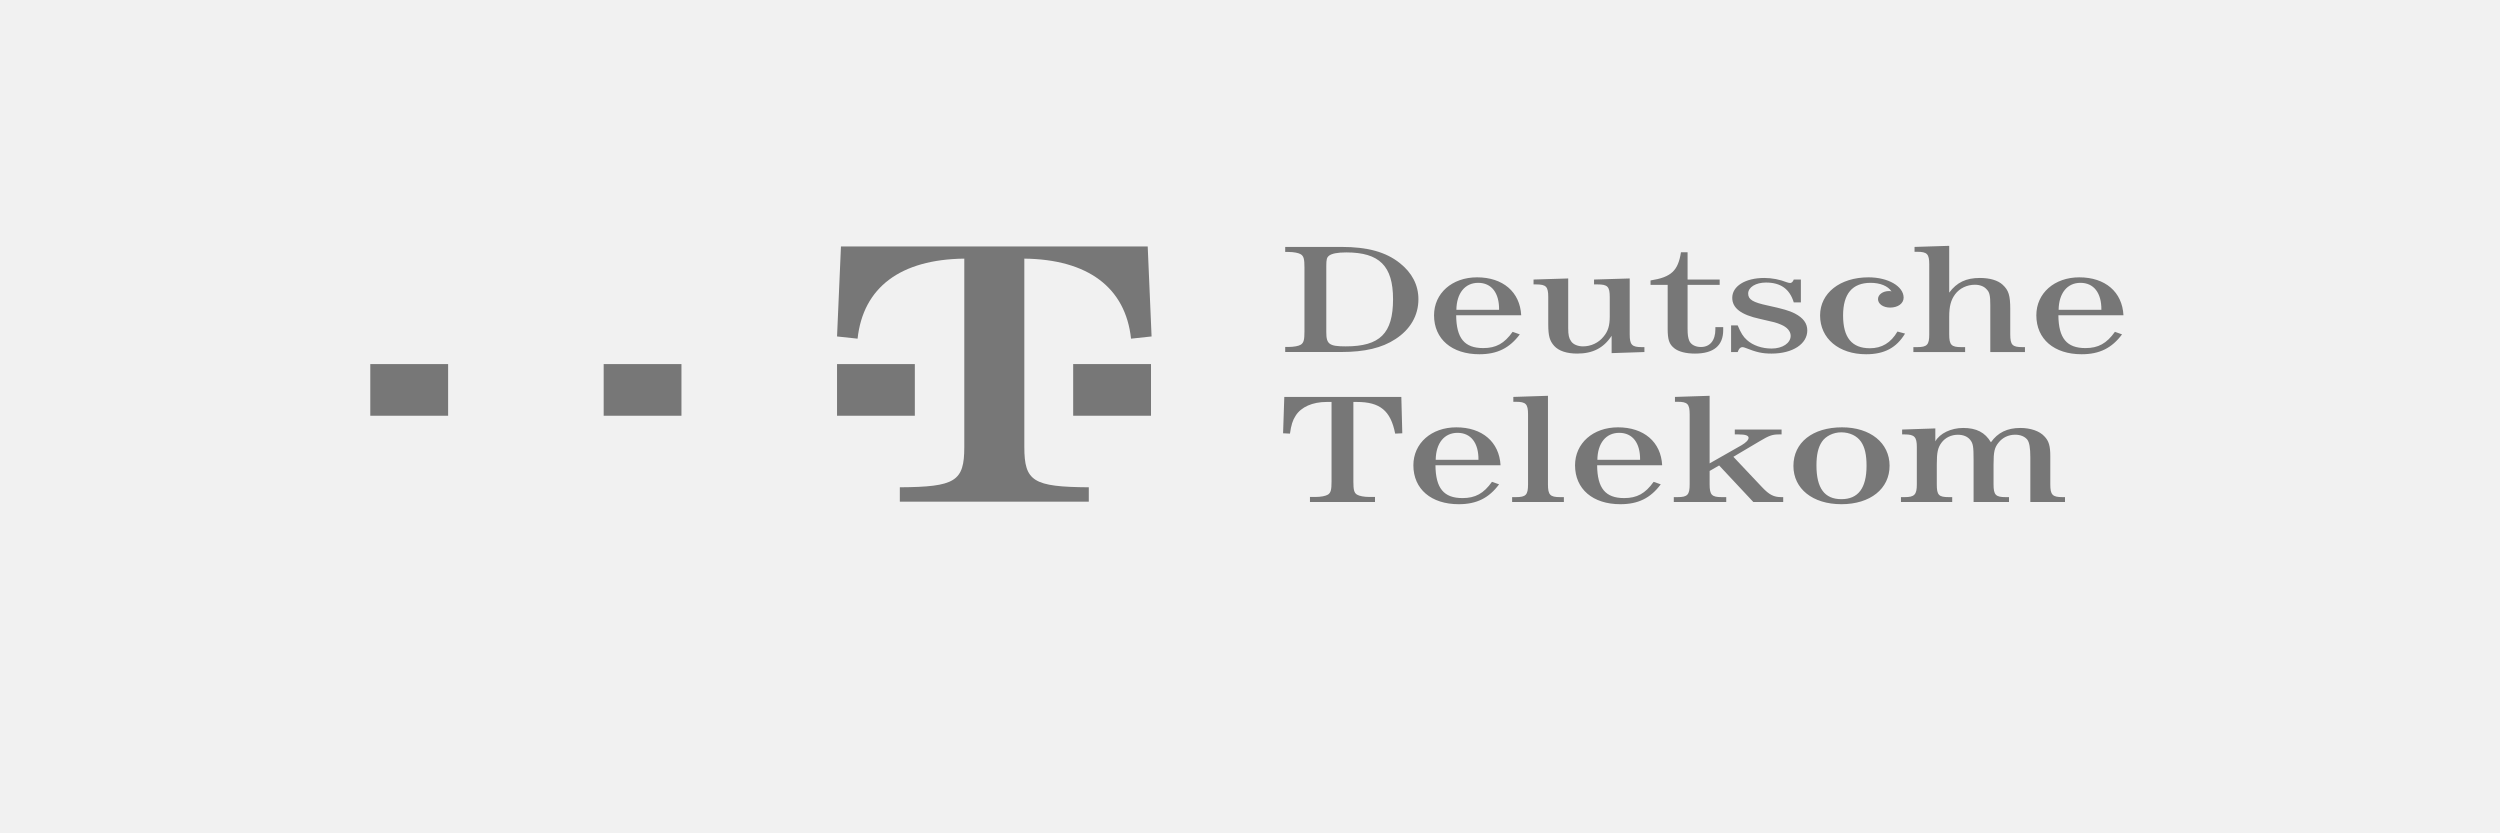 <svg width="60" height="20" viewBox="0 0 60 20" fill="none" xmlns="http://www.w3.org/2000/svg">
<rect width="60" height="20" fill="#F1F1F1"/>
<g clip-path="url(#clip0_3_54)">
<path fill-rule="evenodd" clip-rule="evenodd" d="M8.25 -5.385H51.6V23.385H8.25V-5.385Z" fill="#F1F1F1"/>
<path fill-rule="evenodd" clip-rule="evenodd" d="M8.887 8.738H10.755V9.978H8.887V8.738ZM14.488 8.738H16.355V9.978H14.488V8.738V8.738ZM20.089 8.738H21.956V9.978H20.089V8.738Z" fill="#777777"/>
<path fill-rule="evenodd" clip-rule="evenodd" d="M24.584 10.73C24.584 11.553 24.797 11.686 26.131 11.695V12.04H21.596V11.695C22.93 11.686 23.143 11.553 23.143 10.73V6.207C21.61 6.225 20.716 6.897 20.582 8.128L20.089 8.075L20.183 5.915H27.545L27.638 8.075L27.145 8.128C27.012 6.897 26.105 6.225 24.584 6.207V10.73V10.73Z" fill="#777777"/>
<path fill-rule="evenodd" clip-rule="evenodd" d="M25.756 8.738H27.624V9.978H25.756V8.738ZM31.307 6.418C31.307 6.221 31.29 6.149 31.221 6.104C31.17 6.07 31.05 6.047 30.919 6.047H30.845V5.926H32.196C32.822 5.926 33.261 6.047 33.598 6.316C33.888 6.546 34.042 6.841 34.042 7.181C34.042 7.571 33.848 7.908 33.489 8.139C33.17 8.35 32.749 8.448 32.196 8.448H30.845V8.327H30.919C31.05 8.327 31.17 8.305 31.221 8.271C31.29 8.225 31.307 8.153 31.307 7.957V6.418ZM31.831 7.972C31.831 8.259 31.9 8.313 32.298 8.313C33.119 8.313 33.433 8.002 33.433 7.181C33.433 6.384 33.108 6.058 32.31 6.058C32.099 6.058 31.968 6.085 31.9 6.134C31.843 6.179 31.831 6.225 31.831 6.384V7.972ZM34.948 7.567C34.953 8.119 35.147 8.354 35.597 8.354C35.905 8.354 36.104 8.244 36.303 7.964L36.475 8.025C36.23 8.354 35.933 8.502 35.506 8.502C34.845 8.502 34.417 8.139 34.417 7.567C34.417 7.038 34.851 6.656 35.449 6.656C36.07 6.656 36.48 7.007 36.509 7.567H34.948ZM35.978 7.435C35.984 7.03 35.796 6.788 35.477 6.788C35.158 6.788 34.959 7.038 34.953 7.435H35.978ZM38.679 8.059C38.486 8.354 38.224 8.486 37.853 8.486C37.602 8.486 37.409 8.422 37.3 8.301C37.192 8.18 37.158 8.063 37.158 7.779V7.129C37.158 6.879 37.106 6.826 36.867 6.826H36.805V6.709L37.637 6.683V7.877C37.637 8.04 37.654 8.116 37.705 8.188C37.751 8.263 37.865 8.313 37.99 8.313C38.183 8.313 38.366 8.229 38.486 8.078C38.594 7.95 38.634 7.813 38.634 7.598V7.129C38.634 6.879 38.582 6.826 38.343 6.826H38.257V6.709L39.113 6.683V8.025C39.113 8.274 39.164 8.331 39.404 8.331H39.466V8.449L38.679 8.475V8.059ZM40.502 7.885C40.502 8.04 40.514 8.108 40.543 8.18C40.582 8.271 40.691 8.328 40.821 8.328C41.038 8.328 41.169 8.173 41.169 7.904V7.851H41.357V7.923C41.357 8.293 41.129 8.486 40.679 8.486C40.462 8.486 40.286 8.441 40.183 8.358C40.058 8.259 40.024 8.15 40.024 7.885V6.837H39.613V6.731C40.109 6.652 40.274 6.501 40.343 6.054H40.502V6.709H41.272V6.837H40.502V7.885ZM43.221 7.257H43.05C42.953 6.936 42.736 6.781 42.383 6.781C42.138 6.781 41.956 6.894 41.956 7.046C41.956 7.189 42.07 7.257 42.429 7.333C42.793 7.412 42.947 7.458 43.073 7.522C43.278 7.628 43.375 7.76 43.375 7.93C43.375 8.256 43.022 8.486 42.519 8.486C42.292 8.486 42.16 8.456 41.882 8.346C41.863 8.338 41.842 8.333 41.819 8.331C41.779 8.331 41.745 8.358 41.722 8.407L41.705 8.449H41.546V7.81H41.705C41.779 7.987 41.836 8.082 41.927 8.161C42.07 8.29 42.286 8.365 42.519 8.365C42.782 8.365 42.976 8.233 42.976 8.059C42.976 7.95 42.89 7.851 42.742 7.79C42.616 7.738 42.611 7.738 42.241 7.654C41.785 7.556 41.574 7.394 41.574 7.147C41.574 6.868 41.887 6.671 42.343 6.671C42.526 6.671 42.719 6.709 42.879 6.773C42.913 6.784 42.941 6.792 42.964 6.792C42.998 6.792 43.032 6.762 43.05 6.709H43.221V7.257ZM45.721 8.006C45.516 8.346 45.226 8.502 44.787 8.502C44.132 8.502 43.682 8.124 43.682 7.571C43.682 7.034 44.16 6.656 44.844 6.656C45.317 6.656 45.687 6.872 45.687 7.144C45.687 7.284 45.55 7.382 45.363 7.382C45.198 7.382 45.072 7.295 45.072 7.178C45.072 7.072 45.186 6.985 45.34 6.985C45.363 6.985 45.374 6.985 45.397 6.996C45.312 6.864 45.124 6.788 44.895 6.788C44.457 6.788 44.234 7.049 44.234 7.571C44.234 8.104 44.446 8.358 44.878 8.358C45.163 8.358 45.38 8.229 45.539 7.957L45.721 8.006ZM47.767 7.321C47.767 7.102 47.751 7.015 47.682 6.947C47.619 6.872 47.517 6.834 47.397 6.834C47.209 6.834 47.032 6.917 46.924 7.061C46.821 7.201 46.781 7.348 46.781 7.609V8.025C46.781 8.279 46.833 8.331 47.072 8.331H47.163V8.449H45.921V8.331H46.012C46.251 8.331 46.302 8.274 46.302 8.025V6.346C46.302 6.096 46.251 6.043 46.012 6.043H45.949V5.926L46.781 5.9V7.023C46.964 6.777 47.186 6.671 47.517 6.671C47.756 6.671 47.95 6.728 48.064 6.834C48.206 6.966 48.246 7.087 48.246 7.416V8.025C48.246 8.279 48.297 8.331 48.537 8.331H48.599V8.449H47.767V7.321ZM49.401 7.567C49.407 8.119 49.601 8.354 50.051 8.354C50.359 8.354 50.558 8.244 50.758 7.964L50.929 8.025C50.684 8.354 50.388 8.502 49.96 8.502C49.299 8.502 48.872 8.139 48.872 7.567C48.872 7.038 49.305 6.656 49.903 6.656C50.525 6.656 50.935 7.007 50.963 7.567H49.401ZM50.433 7.435C50.438 7.03 50.25 6.788 49.931 6.788C49.612 6.788 49.413 7.038 49.407 7.435H50.433ZM32.481 11.557C32.481 11.757 32.498 11.825 32.566 11.87C32.623 11.905 32.737 11.927 32.868 11.927H33V12.048H31.439V11.927H31.569C31.7 11.927 31.814 11.905 31.872 11.87C31.939 11.825 31.957 11.757 31.957 11.557V9.647H31.837C31.501 9.647 31.227 9.768 31.096 9.976C31.022 10.089 30.988 10.203 30.959 10.407L30.794 10.399L30.823 9.526H33.632L33.655 10.399L33.484 10.407C33.376 9.855 33.119 9.647 32.567 9.647H32.481L32.481 11.557ZM34.451 11.167C34.456 11.719 34.651 11.954 35.1 11.954C35.408 11.954 35.608 11.844 35.807 11.564L35.978 11.624C35.733 11.954 35.437 12.101 35.01 12.101C34.349 12.101 33.921 11.738 33.921 11.167C33.921 10.637 34.354 10.256 34.952 10.256C35.573 10.256 35.983 10.607 36.013 11.167H34.451ZM35.483 11.035C35.488 10.63 35.3 10.388 34.981 10.388C34.662 10.388 34.462 10.637 34.457 11.035H35.483ZM37.151 11.624C37.151 11.878 37.203 11.931 37.442 11.931H37.533V12.048H36.291V11.931H36.382C36.621 11.931 36.673 11.878 36.673 11.624V9.946C36.673 9.696 36.621 9.643 36.382 9.643H36.32V9.526L37.151 9.499V11.624ZM38.331 11.167C38.336 11.719 38.53 11.954 38.98 11.954C39.288 11.954 39.488 11.844 39.687 11.564L39.858 11.624C39.613 11.954 39.317 12.101 38.889 12.101C38.228 12.101 37.801 11.738 37.801 11.167C37.801 10.637 38.234 10.256 38.832 10.256C39.453 10.256 39.864 10.607 39.892 11.167H38.331ZM39.362 11.035C39.368 10.63 39.18 10.388 38.861 10.388C38.542 10.388 38.342 10.637 38.337 11.035H39.362ZM42.08 12.048L41.259 11.171L41.031 11.303V11.624C41.031 11.878 41.082 11.931 41.322 11.931H41.43V12.048H40.171V11.931H40.262C40.501 11.931 40.552 11.874 40.552 11.624V9.946C40.552 9.696 40.501 9.643 40.262 9.643H40.199V9.526L41.031 9.499V11.121L41.801 10.683C41.903 10.623 41.966 10.558 41.966 10.509C41.966 10.452 41.892 10.426 41.72 10.426H41.635V10.309H42.758V10.426H42.7C42.535 10.426 42.461 10.452 42.227 10.592L41.601 10.963L42.29 11.693C42.461 11.874 42.569 11.931 42.752 11.931H42.797V12.048H42.08ZM45.35 11.178C45.35 11.73 44.888 12.101 44.193 12.101C43.504 12.101 43.042 11.73 43.042 11.182C43.042 10.619 43.504 10.256 44.21 10.256C44.888 10.256 45.35 10.63 45.35 11.178ZM43.725 10.603C43.635 10.739 43.595 10.917 43.595 11.171C43.595 11.715 43.788 11.98 44.193 11.98C44.597 11.98 44.797 11.715 44.797 11.178C44.797 10.918 44.757 10.736 44.666 10.603C44.569 10.46 44.392 10.376 44.188 10.376C43.999 10.376 43.816 10.467 43.725 10.603ZM48.728 10.986C48.728 10.743 48.705 10.618 48.654 10.55C48.592 10.475 48.489 10.433 48.364 10.433C48.204 10.433 48.061 10.501 47.965 10.623C47.868 10.744 47.845 10.838 47.845 11.152V11.624C47.845 11.878 47.897 11.931 48.135 11.931H48.216V12.048H47.366V11.042C47.366 10.721 47.355 10.645 47.286 10.558C47.224 10.479 47.121 10.434 46.99 10.434C46.83 10.434 46.688 10.502 46.597 10.623C46.506 10.747 46.483 10.857 46.483 11.152V11.625C46.483 11.882 46.529 11.931 46.773 11.931H46.853V12.048H45.623V11.931H45.713C45.947 11.931 46.004 11.871 46.004 11.625V10.729C46.004 10.487 45.947 10.426 45.713 10.426H45.651V10.309L46.448 10.282V10.592C46.557 10.4 46.825 10.271 47.116 10.271C47.435 10.271 47.64 10.377 47.782 10.615C47.947 10.381 48.175 10.271 48.489 10.271C48.734 10.271 48.95 10.346 49.064 10.471C49.173 10.581 49.207 10.706 49.207 10.944V11.625C49.207 11.875 49.259 11.931 49.498 11.931H49.56V12.048H48.728L48.728 10.986Z" fill="#777777"/>
</g>
<defs>
<clipPath id="clip0_3_54">
<rect width="44.4" height="14.8" fill="white" transform="translate(8.4 2)"/>
</clipPath>
</defs>
</svg>
